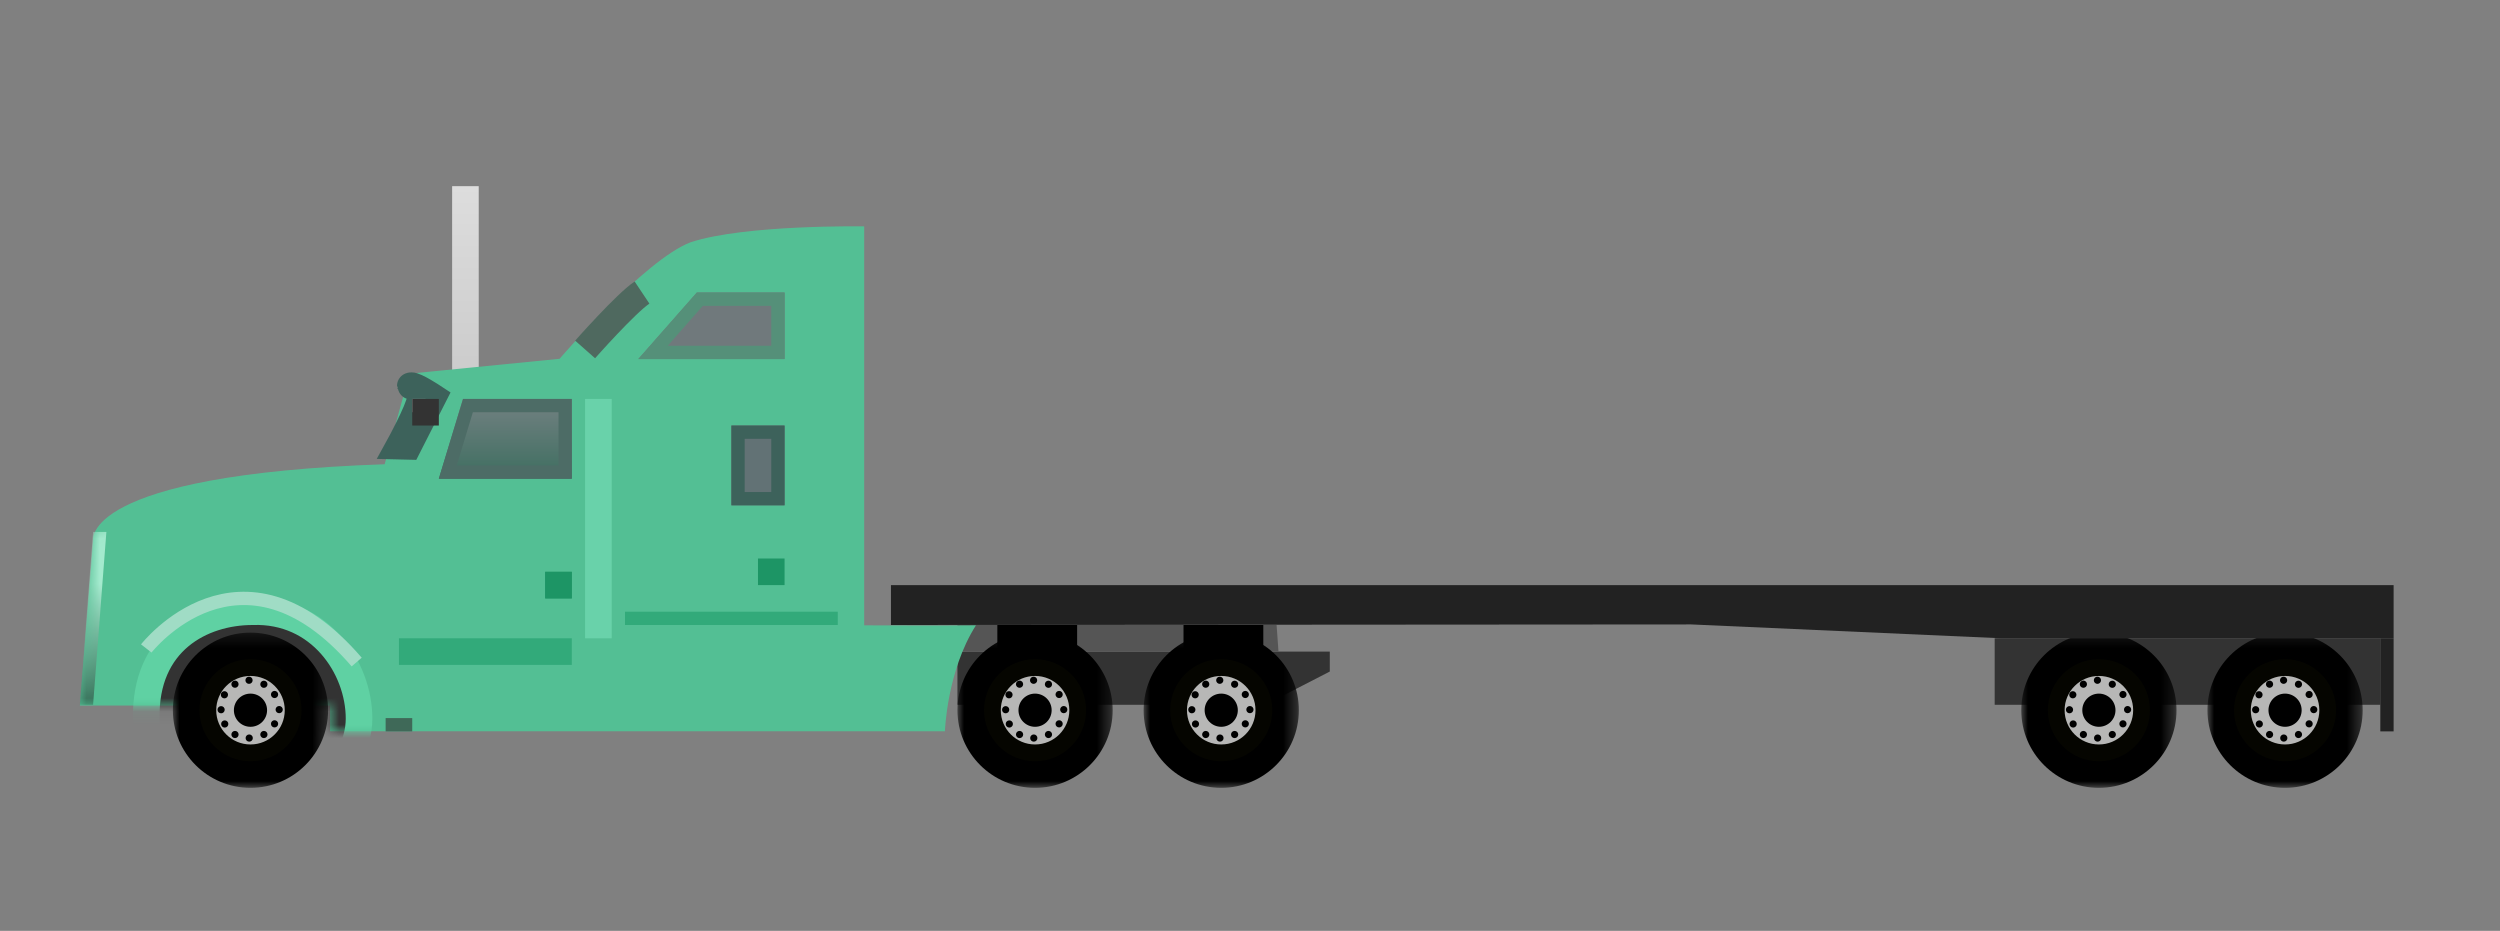 <?xml version="1.0" encoding="UTF-8" standalone="no"?>
<svg width="188px" height="70px" viewBox="0 0 188 70" version="1.1" xmlns="http://www.w3.org/2000/svg" xmlns:xlink="http://www.w3.org/1999/xlink">
    <rect x="0" y="0" width="188" height="70" fill="#808080" stroke="none"/>
    <!-- Generator: Sketch 43.1 (39012) - http://www.bohemiancoding.com/sketch -->
    <title>run_null_img</title>
    <desc>Created with Sketch.</desc>
    <defs>
        <linearGradient x1="50%" y1="0%" x2="50%" y2="100%" id="linearGradient-1">
            <stop stop-color="#DDDDDD" offset="0%"></stop>
            <stop stop-color="#CCCCCC" offset="100%"></stop>
        </linearGradient>
        <path d="M58.987,0.023 L58.987,30.025 C58.987,30.025 65.001,30.06 67.39,30.025 C65.2,33.471 65.059,37.99 65.059,37.99 L58.987,37.99 L18.824,37.99 L18.824,36.057 L0.007,36.057 L1.007,23.654 C1.007,23.654 -0.007,18.705 22.925,17.911 C24.74,11.25 24.816,11.096 24.816,11.096 L36.082,9.981 C36.082,9.981 42.464,2.531 45.943,1.215 C50.028,-0.125 58.987,0.023 58.987,0.023 Z" id="path-2"></path>
        <linearGradient x1="50%" y1="29.943%" x2="50%" y2="100%" id="linearGradient-4">
            <stop stop-color="#A4EACE" offset="0%"></stop>
            <stop stop-color="#366F58" offset="100%"></stop>
        </linearGradient>
        <polygon id="path-5" points="0 6.164 0 12 11.673 12 11.673 6.164 11.673 0.327 0 0.327 0 6.164"></polygon>
        <polygon id="path-7" points="0 6.164 0 12 11.673 12 11.673 6.164 11.673 0.327 0 0.327 0 6.164"></polygon>
        <polygon id="path-9" points="0 6.164 0 12 11.673 12 11.673 6.164 11.673 0.327 0 0.327 0 6.164"></polygon>
        <polygon id="path-11" points="0 6.164 0 12 11.673 12 11.673 6.164 11.673 0.327 0 0.327 0 6.164"></polygon>
        <polygon id="path-13" points="0 6.164 0 12 11.673 12 11.673 6.164 11.673 0.327 0 0.327 0 6.164"></polygon>
        <polygon id="path-15" points="53 8 53 13 42 13 46.4 8"></polygon>
        <rect id="path-16" x="49" y="18" width="4" height="6"></rect>
        <rect id="path-17" x="25" y="16" width="1" height="1"></rect>
        <linearGradient x1="50%" y1="0%" x2="50%" y2="100%" id="linearGradient-18">
            <stop stop-color="#738182" offset="0%"></stop>
            <stop stop-color="#3E6E60" offset="100%"></stop>
        </linearGradient>
        <polygon id="path-19" points="28.818 16 37 16 37 22 27 22"></polygon>
        <rect id="path-20" x="35" y="29" width="2" height="2"></rect>
    </defs>
    <g id="icon" stroke="none" stroke-width="1" fill="none" fill-rule="evenodd">
        <g id="run_null_img">
            <g id="Group-27" transform="translate(6, 14)">
                <rect id="Rectangle-26" fill="url(#linearGradient-1)" x="28" y="0" width="2" height="14"></rect>
                <polygon id="Rectangle-40" fill="#333333" points="66 35 94 35 94 36.5 89.142 39 66 39"></polygon>
                <polygon id="Rectangle-40-Copy" fill="#555555" points="66 33 90 33 90.142 35 66 35"></polygon>
                <rect id="Rectangle-43" fill="#000000" x="69" y="33" width="6" height="3"></rect>
                <rect id="Rectangle-43" fill="#000000" x="83" y="33" width="6" height="3"></rect>
                <rect id="Rectangle-41" fill="#333333" x="144" y="34" width="29" height="5"></rect>
                <rect id="Rectangle-44" fill="#222222" x="173" y="34" width="1" height="7"></rect>
                <g id="Oval-9" transform="translate(0, 3)">
                    <mask id="mask-3" fill="white">
                        <use xlink:href="#path-2"></use>
                    </mask>
                    <use id="Mask" fill="#53BF94" xlink:href="#path-2"></use>
                    <polygon id="Rectangle" fill="url(#linearGradient-4)" mask="url(#mask-3)" points="1 23 2 23 1 36 0 36"></polygon>
                    <path d="M13,44 C16.829,44 21,40.882 21,37.036 C21,33.189 18.042,28.831 13,29 C9.171,29 4.884,31.237 5,37.036 C5,40.882 9.171,44 13,44 Z" stroke="#5FD1A3" stroke-width="2" fill="#333333" mask="url(#mask-3)"></path>
                </g>
                <g id="Page-1" transform="translate(7, 33)">
                    <g id="Group-3" transform="translate(0, 0.245)">
                        <mask id="mask-6" fill="white">
                            <use xlink:href="#path-5"></use>
                        </mask>
                        <g id="Clip-2"></g>
                        <path d="M0,6.163 C0,9.387 2.614,12 5.837,12 C9.06,12 11.673,9.387 11.673,6.163 C11.673,2.94 9.06,0.327 5.837,0.327 C2.614,0.327 0,2.94 0,6.163" id="Fill-1" fill="#000000" mask="url(#mask-6)"></path>
                    </g>
                    <path d="M2.468,6.408 C2.468,8.269 3.976,9.777 5.837,9.777 C7.697,9.777 9.206,8.269 9.206,6.408 C9.206,4.547 7.697,3.039 5.837,3.039 C3.976,3.039 2.468,4.547 2.468,6.408" id="Fill-4" fill="#B7B7B6"></path>
                    <path d="M2.468,6.408 C2.468,8.269 3.976,9.777 5.837,9.777 C7.697,9.777 9.206,8.269 9.206,6.408 C9.206,4.547 7.697,3.039 5.837,3.039 C3.976,3.039 2.468,4.547 2.468,6.408 Z" id="Stroke-6" stroke="#050500" stroke-width="0.938"></path>
                    <path d="M2.79,6.408 C2.79,8.09 4.154,9.453 5.837,9.453 C7.519,9.453 8.883,8.09 8.883,6.408 C8.883,4.725 7.519,3.361 5.837,3.361 C4.154,3.361 2.79,4.725 2.79,6.408" id="Fill-8" fill="#B7B7B6"></path>
                    <path d="M2.79,6.408 C2.79,8.09 4.154,9.453 5.837,9.453 C7.519,9.453 8.883,8.09 8.883,6.408 C8.883,4.725 7.519,3.361 5.837,3.361 C4.154,3.361 2.79,4.725 2.79,6.408 Z" id="Stroke-10" stroke="#050500" stroke-width="0.938"></path>
                    <path d="M4.589,6.408 C4.589,7.097 5.148,7.655 5.837,7.655 C6.525,7.655 7.084,7.097 7.084,6.408 C7.084,5.719 6.525,5.16 5.837,5.16 C5.148,5.16 4.589,5.719 4.589,6.408" id="Fill-12" fill="#000000"></path>
                    <path d="M5.455,4.156 C5.455,4.306 5.577,4.427 5.726,4.427 C5.876,4.427 5.998,4.306 5.998,4.156 C5.998,4.007 5.876,3.885 5.726,3.885 C5.577,3.885 5.455,4.007 5.455,4.156" id="Fill-14" fill="#000000"></path>
                    <path d="M4.398,4.452 C4.398,4.602 4.521,4.723 4.671,4.723 C4.821,4.723 4.942,4.602 4.942,4.452 C4.942,4.302 4.821,4.18 4.671,4.18 C4.521,4.18 4.398,4.302 4.398,4.452" id="Fill-16" fill="#000000"></path>
                    <path d="M3.605,5.245 C3.605,5.397 3.727,5.518 3.876,5.518 C4.027,5.518 4.148,5.397 4.148,5.245 C4.148,5.096 4.027,4.975 3.876,4.975 C3.727,4.975 3.605,5.096 3.605,5.245" id="Fill-18" fill="#000000"></path>
                    <path d="M3.355,6.371 C3.355,6.521 3.476,6.642 3.626,6.642 C3.776,6.642 3.898,6.521 3.898,6.371 C3.898,6.22 3.776,6.099 3.626,6.099 C3.476,6.099 3.355,6.22 3.355,6.371" id="Fill-20" fill="#000000"></path>
                    <path d="M3.629,7.443 C3.629,7.594 3.75,7.715 3.9,7.715 C4.05,7.715 4.172,7.594 4.172,7.443 C4.172,7.294 4.05,7.172 3.9,7.172 C3.75,7.172 3.629,7.294 3.629,7.443" id="Fill-22" fill="#000000"></path>
                    <path d="M4.4,8.235 C4.4,8.385 4.522,8.506 4.671,8.506 C4.822,8.506 4.943,8.385 4.943,8.235 C4.943,8.085 4.822,7.964 4.671,7.964 C4.522,7.964 4.4,8.085 4.4,8.235" id="Fill-24" fill="#000000"></path>
                    <path d="M5.469,8.502 C5.469,8.652 5.591,8.773 5.741,8.773 C5.891,8.773 6.013,8.652 6.013,8.502 C6.013,8.351 5.891,8.23 5.741,8.23 C5.591,8.23 5.469,8.351 5.469,8.502" id="Fill-26" fill="#000000"></path>
                    <path d="M6.573,8.235 C6.573,8.385 6.695,8.506 6.844,8.506 C6.995,8.506 7.116,8.385 7.116,8.235 C7.116,8.085 6.995,7.964 6.844,7.964 C6.695,7.964 6.573,8.085 6.573,8.235" id="Fill-28" fill="#000000"></path>
                    <path d="M7.375,7.433 C7.375,7.583 7.497,7.704 7.646,7.704 C7.797,7.704 7.918,7.583 7.918,7.433 C7.918,7.282 7.797,7.161 7.646,7.161 C7.497,7.161 7.375,7.282 7.375,7.433" id="Fill-30" fill="#000000"></path>
                    <path d="M7.723,6.362 C7.723,6.513 7.845,6.634 7.994,6.634 C8.145,6.634 8.266,6.513 8.266,6.362 C8.266,6.212 8.145,6.091 7.994,6.091 C7.845,6.091 7.723,6.212 7.723,6.362" id="Fill-32" fill="#000000"></path>
                    <path d="M7.375,5.226 C7.375,5.375 7.497,5.497 7.646,5.497 C7.797,5.497 7.918,5.375 7.918,5.226 C7.918,5.077 7.797,4.954 7.646,4.954 C7.497,4.954 7.375,5.077 7.375,5.226" id="Fill-34" fill="#000000"></path>
                    <path d="M6.573,4.457 C6.573,4.607 6.695,4.728 6.844,4.728 C6.995,4.728 7.116,4.607 7.116,4.457 C7.116,4.307 6.995,4.186 6.844,4.186 C6.695,4.186 6.573,4.307 6.573,4.457" id="Fill-36" fill="#000000"></path>
                </g>
                <g id="Page-1-Copy" transform="translate(66, 33)">
                    <g id="Group-3" transform="translate(0, 0.245)">
                        <mask id="mask-8" fill="white">
                            <use xlink:href="#path-7"></use>
                        </mask>
                        <g id="Clip-2"></g>
                        <path d="M0,6.163 C0,9.387 2.614,12 5.837,12 C9.06,12 11.673,9.387 11.673,6.163 C11.673,2.94 9.06,0.327 5.837,0.327 C2.614,0.327 0,2.94 0,6.163" id="Fill-1" fill="#000000" mask="url(#mask-8)"></path>
                    </g>
                    <path d="M2.468,6.408 C2.468,8.269 3.976,9.777 5.837,9.777 C7.697,9.777 9.206,8.269 9.206,6.408 C9.206,4.547 7.697,3.039 5.837,3.039 C3.976,3.039 2.468,4.547 2.468,6.408" id="Fill-4" fill="#B7B7B6"></path>
                    <path d="M2.468,6.408 C2.468,8.269 3.976,9.777 5.837,9.777 C7.697,9.777 9.206,8.269 9.206,6.408 C9.206,4.547 7.697,3.039 5.837,3.039 C3.976,3.039 2.468,4.547 2.468,6.408 Z" id="Stroke-6" stroke="#050500" stroke-width="0.938"></path>
                    <path d="M2.79,6.408 C2.79,8.09 4.154,9.453 5.837,9.453 C7.519,9.453 8.883,8.09 8.883,6.408 C8.883,4.725 7.519,3.361 5.837,3.361 C4.154,3.361 2.79,4.725 2.79,6.408" id="Fill-8" fill="#B7B7B6"></path>
                    <path d="M2.79,6.408 C2.79,8.09 4.154,9.453 5.837,9.453 C7.519,9.453 8.883,8.09 8.883,6.408 C8.883,4.725 7.519,3.361 5.837,3.361 C4.154,3.361 2.79,4.725 2.79,6.408 Z" id="Stroke-10" stroke="#050500" stroke-width="0.938"></path>
                    <path d="M4.589,6.408 C4.589,7.097 5.148,7.655 5.837,7.655 C6.525,7.655 7.084,7.097 7.084,6.408 C7.084,5.719 6.525,5.16 5.837,5.16 C5.148,5.16 4.589,5.719 4.589,6.408" id="Fill-12" fill="#000000"></path>
                    <path d="M5.455,4.156 C5.455,4.306 5.577,4.427 5.726,4.427 C5.876,4.427 5.998,4.306 5.998,4.156 C5.998,4.007 5.876,3.885 5.726,3.885 C5.577,3.885 5.455,4.007 5.455,4.156" id="Fill-14" fill="#000000"></path>
                    <path d="M4.398,4.452 C4.398,4.602 4.521,4.723 4.671,4.723 C4.821,4.723 4.942,4.602 4.942,4.452 C4.942,4.302 4.821,4.18 4.671,4.18 C4.521,4.18 4.398,4.302 4.398,4.452" id="Fill-16" fill="#000000"></path>
                    <path d="M3.605,5.245 C3.605,5.397 3.727,5.518 3.876,5.518 C4.027,5.518 4.148,5.397 4.148,5.245 C4.148,5.096 4.027,4.975 3.876,4.975 C3.727,4.975 3.605,5.096 3.605,5.245" id="Fill-18" fill="#000000"></path>
                    <path d="M3.355,6.371 C3.355,6.521 3.476,6.642 3.626,6.642 C3.776,6.642 3.898,6.521 3.898,6.371 C3.898,6.22 3.776,6.099 3.626,6.099 C3.476,6.099 3.355,6.22 3.355,6.371" id="Fill-20" fill="#000000"></path>
                    <path d="M3.629,7.443 C3.629,7.594 3.75,7.715 3.9,7.715 C4.05,7.715 4.172,7.594 4.172,7.443 C4.172,7.294 4.05,7.172 3.9,7.172 C3.75,7.172 3.629,7.294 3.629,7.443" id="Fill-22" fill="#000000"></path>
                    <path d="M4.4,8.235 C4.4,8.385 4.522,8.506 4.671,8.506 C4.822,8.506 4.943,8.385 4.943,8.235 C4.943,8.085 4.822,7.964 4.671,7.964 C4.522,7.964 4.4,8.085 4.4,8.235" id="Fill-24" fill="#000000"></path>
                    <path d="M5.469,8.502 C5.469,8.652 5.591,8.773 5.741,8.773 C5.891,8.773 6.013,8.652 6.013,8.502 C6.013,8.351 5.891,8.23 5.741,8.23 C5.591,8.23 5.469,8.351 5.469,8.502" id="Fill-26" fill="#000000"></path>
                    <path d="M6.573,8.235 C6.573,8.385 6.695,8.506 6.844,8.506 C6.995,8.506 7.116,8.385 7.116,8.235 C7.116,8.085 6.995,7.964 6.844,7.964 C6.695,7.964 6.573,8.085 6.573,8.235" id="Fill-28" fill="#000000"></path>
                    <path d="M7.375,7.433 C7.375,7.583 7.497,7.704 7.646,7.704 C7.797,7.704 7.918,7.583 7.918,7.433 C7.918,7.282 7.797,7.161 7.646,7.161 C7.497,7.161 7.375,7.282 7.375,7.433" id="Fill-30" fill="#000000"></path>
                    <path d="M7.723,6.362 C7.723,6.513 7.845,6.634 7.994,6.634 C8.145,6.634 8.266,6.513 8.266,6.362 C8.266,6.212 8.145,6.091 7.994,6.091 C7.845,6.091 7.723,6.212 7.723,6.362" id="Fill-32" fill="#000000"></path>
                    <path d="M7.375,5.226 C7.375,5.375 7.497,5.497 7.646,5.497 C7.797,5.497 7.918,5.375 7.918,5.226 C7.918,5.077 7.797,4.954 7.646,4.954 C7.497,4.954 7.375,5.077 7.375,5.226" id="Fill-34" fill="#000000"></path>
                    <path d="M6.573,4.457 C6.573,4.607 6.695,4.728 6.844,4.728 C6.995,4.728 7.116,4.607 7.116,4.457 C7.116,4.307 6.995,4.186 6.844,4.186 C6.695,4.186 6.573,4.307 6.573,4.457" id="Fill-36" fill="#000000"></path>
                </g>
                <g id="Page-1-Copy" transform="translate(80, 33)">
                    <g id="Group-3" transform="translate(0, 0.245)">
                        <mask id="mask-10" fill="white">
                            <use xlink:href="#path-9"></use>
                        </mask>
                        <g id="Clip-2"></g>
                        <path d="M0,6.163 C0,9.387 2.614,12 5.837,12 C9.06,12 11.673,9.387 11.673,6.163 C11.673,2.94 9.06,0.327 5.837,0.327 C2.614,0.327 0,2.94 0,6.163" id="Fill-1" fill="#000000" mask="url(#mask-10)"></path>
                    </g>
                    <path d="M2.468,6.408 C2.468,8.269 3.976,9.777 5.837,9.777 C7.697,9.777 9.206,8.269 9.206,6.408 C9.206,4.547 7.697,3.039 5.837,3.039 C3.976,3.039 2.468,4.547 2.468,6.408" id="Fill-4" fill="#B7B7B6"></path>
                    <path d="M2.468,6.408 C2.468,8.269 3.976,9.777 5.837,9.777 C7.697,9.777 9.206,8.269 9.206,6.408 C9.206,4.547 7.697,3.039 5.837,3.039 C3.976,3.039 2.468,4.547 2.468,6.408 Z" id="Stroke-6" stroke="#050500" stroke-width="0.938"></path>
                    <path d="M2.79,6.408 C2.79,8.09 4.154,9.453 5.837,9.453 C7.519,9.453 8.883,8.09 8.883,6.408 C8.883,4.725 7.519,3.361 5.837,3.361 C4.154,3.361 2.79,4.725 2.79,6.408" id="Fill-8" fill="#B7B7B6"></path>
                    <path d="M2.79,6.408 C2.79,8.09 4.154,9.453 5.837,9.453 C7.519,9.453 8.883,8.09 8.883,6.408 C8.883,4.725 7.519,3.361 5.837,3.361 C4.154,3.361 2.79,4.725 2.79,6.408 Z" id="Stroke-10" stroke="#050500" stroke-width="0.938"></path>
                    <path d="M4.589,6.408 C4.589,7.097 5.148,7.655 5.837,7.655 C6.525,7.655 7.084,7.097 7.084,6.408 C7.084,5.719 6.525,5.16 5.837,5.16 C5.148,5.16 4.589,5.719 4.589,6.408" id="Fill-12" fill="#000000"></path>
                    <path d="M5.455,4.156 C5.455,4.306 5.577,4.427 5.726,4.427 C5.876,4.427 5.998,4.306 5.998,4.156 C5.998,4.007 5.876,3.885 5.726,3.885 C5.577,3.885 5.455,4.007 5.455,4.156" id="Fill-14" fill="#000000"></path>
                    <path d="M4.398,4.452 C4.398,4.602 4.521,4.723 4.671,4.723 C4.821,4.723 4.942,4.602 4.942,4.452 C4.942,4.302 4.821,4.18 4.671,4.18 C4.521,4.18 4.398,4.302 4.398,4.452" id="Fill-16" fill="#000000"></path>
                    <path d="M3.605,5.245 C3.605,5.397 3.727,5.518 3.876,5.518 C4.027,5.518 4.148,5.397 4.148,5.245 C4.148,5.096 4.027,4.975 3.876,4.975 C3.727,4.975 3.605,5.096 3.605,5.245" id="Fill-18" fill="#000000"></path>
                    <path d="M3.355,6.371 C3.355,6.521 3.476,6.642 3.626,6.642 C3.776,6.642 3.898,6.521 3.898,6.371 C3.898,6.22 3.776,6.099 3.626,6.099 C3.476,6.099 3.355,6.22 3.355,6.371" id="Fill-20" fill="#000000"></path>
                    <path d="M3.629,7.443 C3.629,7.594 3.75,7.715 3.9,7.715 C4.05,7.715 4.172,7.594 4.172,7.443 C4.172,7.294 4.05,7.172 3.9,7.172 C3.75,7.172 3.629,7.294 3.629,7.443" id="Fill-22" fill="#000000"></path>
                    <path d="M4.4,8.235 C4.4,8.385 4.522,8.506 4.671,8.506 C4.822,8.506 4.943,8.385 4.943,8.235 C4.943,8.085 4.822,7.964 4.671,7.964 C4.522,7.964 4.4,8.085 4.4,8.235" id="Fill-24" fill="#000000"></path>
                    <path d="M5.469,8.502 C5.469,8.652 5.591,8.773 5.741,8.773 C5.891,8.773 6.013,8.652 6.013,8.502 C6.013,8.351 5.891,8.23 5.741,8.23 C5.591,8.23 5.469,8.351 5.469,8.502" id="Fill-26" fill="#000000"></path>
                    <path d="M6.573,8.235 C6.573,8.385 6.695,8.506 6.844,8.506 C6.995,8.506 7.116,8.385 7.116,8.235 C7.116,8.085 6.995,7.964 6.844,7.964 C6.695,7.964 6.573,8.085 6.573,8.235" id="Fill-28" fill="#000000"></path>
                    <path d="M7.375,7.433 C7.375,7.583 7.497,7.704 7.646,7.704 C7.797,7.704 7.918,7.583 7.918,7.433 C7.918,7.282 7.797,7.161 7.646,7.161 C7.497,7.161 7.375,7.282 7.375,7.433" id="Fill-30" fill="#000000"></path>
                    <path d="M7.723,6.362 C7.723,6.513 7.845,6.634 7.994,6.634 C8.145,6.634 8.266,6.513 8.266,6.362 C8.266,6.212 8.145,6.091 7.994,6.091 C7.845,6.091 7.723,6.212 7.723,6.362" id="Fill-32" fill="#000000"></path>
                    <path d="M7.375,5.226 C7.375,5.375 7.497,5.497 7.646,5.497 C7.797,5.497 7.918,5.375 7.918,5.226 C7.918,5.077 7.797,4.954 7.646,4.954 C7.497,4.954 7.375,5.077 7.375,5.226" id="Fill-34" fill="#000000"></path>
                    <path d="M6.573,4.457 C6.573,4.607 6.695,4.728 6.844,4.728 C6.995,4.728 7.116,4.607 7.116,4.457 C7.116,4.307 6.995,4.186 6.844,4.186 C6.695,4.186 6.573,4.307 6.573,4.457" id="Fill-36" fill="#000000"></path>
                </g>
                <g id="Page-1-Copy" transform="translate(146, 33)">
                    <g id="Group-3" transform="translate(0, 0.245)">
                        <mask id="mask-12" fill="white">
                            <use xlink:href="#path-11"></use>
                        </mask>
                        <g id="Clip-2"></g>
                        <path d="M0,6.163 C0,9.387 2.614,12 5.837,12 C9.06,12 11.673,9.387 11.673,6.163 C11.673,2.94 9.06,0.327 5.837,0.327 C2.614,0.327 0,2.94 0,6.163" id="Fill-1" fill="#000000" mask="url(#mask-12)"></path>
                    </g>
                    <path d="M2.468,6.408 C2.468,8.269 3.976,9.777 5.837,9.777 C7.697,9.777 9.206,8.269 9.206,6.408 C9.206,4.547 7.697,3.039 5.837,3.039 C3.976,3.039 2.468,4.547 2.468,6.408" id="Fill-4" fill="#B7B7B6"></path>
                    <path d="M2.468,6.408 C2.468,8.269 3.976,9.777 5.837,9.777 C7.697,9.777 9.206,8.269 9.206,6.408 C9.206,4.547 7.697,3.039 5.837,3.039 C3.976,3.039 2.468,4.547 2.468,6.408 Z" id="Stroke-6" stroke="#050500" stroke-width="0.938"></path>
                    <path d="M2.79,6.408 C2.79,8.09 4.154,9.453 5.837,9.453 C7.519,9.453 8.883,8.09 8.883,6.408 C8.883,4.725 7.519,3.361 5.837,3.361 C4.154,3.361 2.79,4.725 2.79,6.408" id="Fill-8" fill="#B7B7B6"></path>
                    <path d="M2.79,6.408 C2.79,8.09 4.154,9.453 5.837,9.453 C7.519,9.453 8.883,8.09 8.883,6.408 C8.883,4.725 7.519,3.361 5.837,3.361 C4.154,3.361 2.79,4.725 2.79,6.408 Z" id="Stroke-10" stroke="#050500" stroke-width="0.938"></path>
                    <path d="M4.589,6.408 C4.589,7.097 5.148,7.655 5.837,7.655 C6.525,7.655 7.084,7.097 7.084,6.408 C7.084,5.719 6.525,5.16 5.837,5.16 C5.148,5.16 4.589,5.719 4.589,6.408" id="Fill-12" fill="#000000"></path>
                    <path d="M5.455,4.156 C5.455,4.306 5.577,4.427 5.726,4.427 C5.876,4.427 5.998,4.306 5.998,4.156 C5.998,4.007 5.876,3.885 5.726,3.885 C5.577,3.885 5.455,4.007 5.455,4.156" id="Fill-14" fill="#000000"></path>
                    <path d="M4.398,4.452 C4.398,4.602 4.521,4.723 4.671,4.723 C4.821,4.723 4.942,4.602 4.942,4.452 C4.942,4.302 4.821,4.18 4.671,4.18 C4.521,4.18 4.398,4.302 4.398,4.452" id="Fill-16" fill="#000000"></path>
                    <path d="M3.605,5.245 C3.605,5.397 3.727,5.518 3.876,5.518 C4.027,5.518 4.148,5.397 4.148,5.245 C4.148,5.096 4.027,4.975 3.876,4.975 C3.727,4.975 3.605,5.096 3.605,5.245" id="Fill-18" fill="#000000"></path>
                    <path d="M3.355,6.371 C3.355,6.521 3.476,6.642 3.626,6.642 C3.776,6.642 3.898,6.521 3.898,6.371 C3.898,6.22 3.776,6.099 3.626,6.099 C3.476,6.099 3.355,6.22 3.355,6.371" id="Fill-20" fill="#000000"></path>
                    <path d="M3.629,7.443 C3.629,7.594 3.75,7.715 3.9,7.715 C4.05,7.715 4.172,7.594 4.172,7.443 C4.172,7.294 4.05,7.172 3.9,7.172 C3.75,7.172 3.629,7.294 3.629,7.443" id="Fill-22" fill="#000000"></path>
                    <path d="M4.4,8.235 C4.4,8.385 4.522,8.506 4.671,8.506 C4.822,8.506 4.943,8.385 4.943,8.235 C4.943,8.085 4.822,7.964 4.671,7.964 C4.522,7.964 4.4,8.085 4.4,8.235" id="Fill-24" fill="#000000"></path>
                    <path d="M5.469,8.502 C5.469,8.652 5.591,8.773 5.741,8.773 C5.891,8.773 6.013,8.652 6.013,8.502 C6.013,8.351 5.891,8.23 5.741,8.23 C5.591,8.23 5.469,8.351 5.469,8.502" id="Fill-26" fill="#000000"></path>
                    <path d="M6.573,8.235 C6.573,8.385 6.695,8.506 6.844,8.506 C6.995,8.506 7.116,8.385 7.116,8.235 C7.116,8.085 6.995,7.964 6.844,7.964 C6.695,7.964 6.573,8.085 6.573,8.235" id="Fill-28" fill="#000000"></path>
                    <path d="M7.375,7.433 C7.375,7.583 7.497,7.704 7.646,7.704 C7.797,7.704 7.918,7.583 7.918,7.433 C7.918,7.282 7.797,7.161 7.646,7.161 C7.497,7.161 7.375,7.282 7.375,7.433" id="Fill-30" fill="#000000"></path>
                    <path d="M7.723,6.362 C7.723,6.513 7.845,6.634 7.994,6.634 C8.145,6.634 8.266,6.513 8.266,6.362 C8.266,6.212 8.145,6.091 7.994,6.091 C7.845,6.091 7.723,6.212 7.723,6.362" id="Fill-32" fill="#000000"></path>
                    <path d="M7.375,5.226 C7.375,5.375 7.497,5.497 7.646,5.497 C7.797,5.497 7.918,5.375 7.918,5.226 C7.918,5.077 7.797,4.954 7.646,4.954 C7.497,4.954 7.375,5.077 7.375,5.226" id="Fill-34" fill="#000000"></path>
                    <path d="M6.573,4.457 C6.573,4.607 6.695,4.728 6.844,4.728 C6.995,4.728 7.116,4.607 7.116,4.457 C7.116,4.307 6.995,4.186 6.844,4.186 C6.695,4.186 6.573,4.307 6.573,4.457" id="Fill-36" fill="#000000"></path>
                </g>
                <g id="Page-1-Copy" transform="translate(160, 33)">
                    <g id="Group-3" transform="translate(0, 0.245)">
                        <mask id="mask-14" fill="white">
                            <use xlink:href="#path-13"></use>
                        </mask>
                        <g id="Clip-2"></g>
                        <path d="M0,6.163 C0,9.387 2.614,12 5.837,12 C9.06,12 11.673,9.387 11.673,6.163 C11.673,2.94 9.06,0.327 5.837,0.327 C2.614,0.327 0,2.94 0,6.163" id="Fill-1" fill="#000000" mask="url(#mask-14)"></path>
                    </g>
                    <path d="M2.468,6.408 C2.468,8.269 3.976,9.777 5.837,9.777 C7.697,9.777 9.206,8.269 9.206,6.408 C9.206,4.547 7.697,3.039 5.837,3.039 C3.976,3.039 2.468,4.547 2.468,6.408" id="Fill-4" fill="#B7B7B6"></path>
                    <path d="M2.468,6.408 C2.468,8.269 3.976,9.777 5.837,9.777 C7.697,9.777 9.206,8.269 9.206,6.408 C9.206,4.547 7.697,3.039 5.837,3.039 C3.976,3.039 2.468,4.547 2.468,6.408 Z" id="Stroke-6" stroke="#050500" stroke-width="0.938"></path>
                    <path d="M2.79,6.408 C2.79,8.09 4.154,9.453 5.837,9.453 C7.519,9.453 8.883,8.09 8.883,6.408 C8.883,4.725 7.519,3.361 5.837,3.361 C4.154,3.361 2.79,4.725 2.79,6.408" id="Fill-8" fill="#B7B7B6"></path>
                    <path d="M2.79,6.408 C2.79,8.09 4.154,9.453 5.837,9.453 C7.519,9.453 8.883,8.09 8.883,6.408 C8.883,4.725 7.519,3.361 5.837,3.361 C4.154,3.361 2.79,4.725 2.79,6.408 Z" id="Stroke-10" stroke="#050500" stroke-width="0.938"></path>
                    <path d="M4.589,6.408 C4.589,7.097 5.148,7.655 5.837,7.655 C6.525,7.655 7.084,7.097 7.084,6.408 C7.084,5.719 6.525,5.16 5.837,5.16 C5.148,5.16 4.589,5.719 4.589,6.408" id="Fill-12" fill="#000000"></path>
                    <path d="M5.455,4.156 C5.455,4.306 5.577,4.427 5.726,4.427 C5.876,4.427 5.998,4.306 5.998,4.156 C5.998,4.007 5.876,3.885 5.726,3.885 C5.577,3.885 5.455,4.007 5.455,4.156" id="Fill-14" fill="#000000"></path>
                    <path d="M4.398,4.452 C4.398,4.602 4.521,4.723 4.671,4.723 C4.821,4.723 4.942,4.602 4.942,4.452 C4.942,4.302 4.821,4.18 4.671,4.18 C4.521,4.18 4.398,4.302 4.398,4.452" id="Fill-16" fill="#000000"></path>
                    <path d="M3.605,5.245 C3.605,5.397 3.727,5.518 3.876,5.518 C4.027,5.518 4.148,5.397 4.148,5.245 C4.148,5.096 4.027,4.975 3.876,4.975 C3.727,4.975 3.605,5.096 3.605,5.245" id="Fill-18" fill="#000000"></path>
                    <path d="M3.355,6.371 C3.355,6.521 3.476,6.642 3.626,6.642 C3.776,6.642 3.898,6.521 3.898,6.371 C3.898,6.22 3.776,6.099 3.626,6.099 C3.476,6.099 3.355,6.22 3.355,6.371" id="Fill-20" fill="#000000"></path>
                    <path d="M3.629,7.443 C3.629,7.594 3.75,7.715 3.9,7.715 C4.05,7.715 4.172,7.594 4.172,7.443 C4.172,7.294 4.05,7.172 3.9,7.172 C3.75,7.172 3.629,7.294 3.629,7.443" id="Fill-22" fill="#000000"></path>
                    <path d="M4.4,8.235 C4.4,8.385 4.522,8.506 4.671,8.506 C4.822,8.506 4.943,8.385 4.943,8.235 C4.943,8.085 4.822,7.964 4.671,7.964 C4.522,7.964 4.4,8.085 4.4,8.235" id="Fill-24" fill="#000000"></path>
                    <path d="M5.469,8.502 C5.469,8.652 5.591,8.773 5.741,8.773 C5.891,8.773 6.013,8.652 6.013,8.502 C6.013,8.351 5.891,8.23 5.741,8.23 C5.591,8.23 5.469,8.351 5.469,8.502" id="Fill-26" fill="#000000"></path>
                    <path d="M6.573,8.235 C6.573,8.385 6.695,8.506 6.844,8.506 C6.995,8.506 7.116,8.385 7.116,8.235 C7.116,8.085 6.995,7.964 6.844,7.964 C6.695,7.964 6.573,8.085 6.573,8.235" id="Fill-28" fill="#000000"></path>
                    <path d="M7.375,7.433 C7.375,7.583 7.497,7.704 7.646,7.704 C7.797,7.704 7.918,7.583 7.918,7.433 C7.918,7.282 7.797,7.161 7.646,7.161 C7.497,7.161 7.375,7.282 7.375,7.433" id="Fill-30" fill="#000000"></path>
                    <path d="M7.723,6.362 C7.723,6.513 7.845,6.634 7.994,6.634 C8.145,6.634 8.266,6.513 8.266,6.362 C8.266,6.212 8.145,6.091 7.994,6.091 C7.845,6.091 7.723,6.212 7.723,6.362" id="Fill-32" fill="#000000"></path>
                    <path d="M7.375,5.226 C7.375,5.375 7.497,5.497 7.646,5.497 C7.797,5.497 7.918,5.375 7.918,5.226 C7.918,5.077 7.797,4.954 7.646,4.954 C7.497,4.954 7.375,5.077 7.375,5.226" id="Fill-34" fill="#000000"></path>
                    <path d="M6.573,4.457 C6.573,4.607 6.695,4.728 6.844,4.728 C6.995,4.728 7.116,4.607 7.116,4.457 C7.116,4.307 6.995,4.186 6.844,4.186 C6.695,4.186 6.573,4.307 6.573,4.457" id="Fill-36" fill="#000000"></path>
                </g>
                <g id="Path-6">
                    <use fill="#70797C" fill-rule="evenodd" xlink:href="#path-15"></use>
                    <path stroke="#559079" stroke-width="1" d="M52.5,8.5 L52.5,12.5 L43.106,12.5 L46.626,8.5 L52.5,8.5 Z"></path>
                </g>
                <g id="Rectangle-32">
                    <use fill="#627275" fill-rule="evenodd" xlink:href="#path-16"></use>
                    <rect stroke="#3D625B" stroke-width="1" x="49.5" y="18.5" width="3" height="5"></rect>
                </g>
                <rect id="Rectangle-32-Copy" stroke="#1D9565" x="51.5" y="28.5" width="1" height="1"></rect>
                <path d="M42.28,8 C41.065,8.81 38,12.279 38,12.279" id="Path-7" stroke="#4F695F" stroke-width="2" fill="#FFFFFF"></path>
                <path d="M25.61,15.975 C25.762,15.052 24.59,15.041 24.912,15.001 C25.235,14.962 26.585,15.855 26.585,15.855 L24.699,19.567 L24,19.55 C24,19.55 25.459,16.897 25.61,15.975 Z" id="Path-8" stroke="#3D625B" stroke-width="2"></path>
                <g id="Rectangle-35">
                    <use fill="#D8D8D8" fill-rule="evenodd" xlink:href="#path-17"></use>
                    <rect stroke="#333333" stroke-width="1" x="25.5" y="16.5" width="1" height="1"></rect>
                </g>
                <g id="Rectangle-36">
                    <use fill="url(#linearGradient-18)" fill-rule="evenodd" xlink:href="#path-19"></use>
                    <path stroke="#4D6C66" stroke-width="1" d="M29.189,16.5 L36.5,16.5 L36.5,21.5 L27.674,21.5 L29.189,16.5 Z"></path>
                </g>
                <path d="M5,34.763 C5,34.763 12.093,25.651 20.823,35.786" id="Path-5" stroke="#A0DCC5"></path>
                <rect id="Rectangle-37" fill="#32AA7A" x="24" y="34" width="13" height="2"></rect>
                <rect id="Rectangle-37-Copy-2" fill="#32AA7A" x="41" y="32" width="16" height="1"></rect>
                <rect id="Rectangle-37-Copy" fill="#3F6958" x="23" y="40" width="2" height="1"></rect>
                <g id="Rectangle-38">
                    <use fill="#1D9565" fill-rule="evenodd" xlink:href="#path-20"></use>
                    <rect stroke="#1D9565" stroke-width="1" x="35.5" y="29.5" width="1" height="1"></rect>
                </g>
                <rect id="Rectangle-39" stroke="#6DD6AD" opacity="0.865" x="38.5" y="16.5" width="1" height="17"></rect>
                <polygon id="Rectangle-42" fill="#222222" points="61 30 174 30 174 34 144.525 34 121.181 32.957 61 33"></polygon>
            </g>
        </g>
    </g>
</svg>
